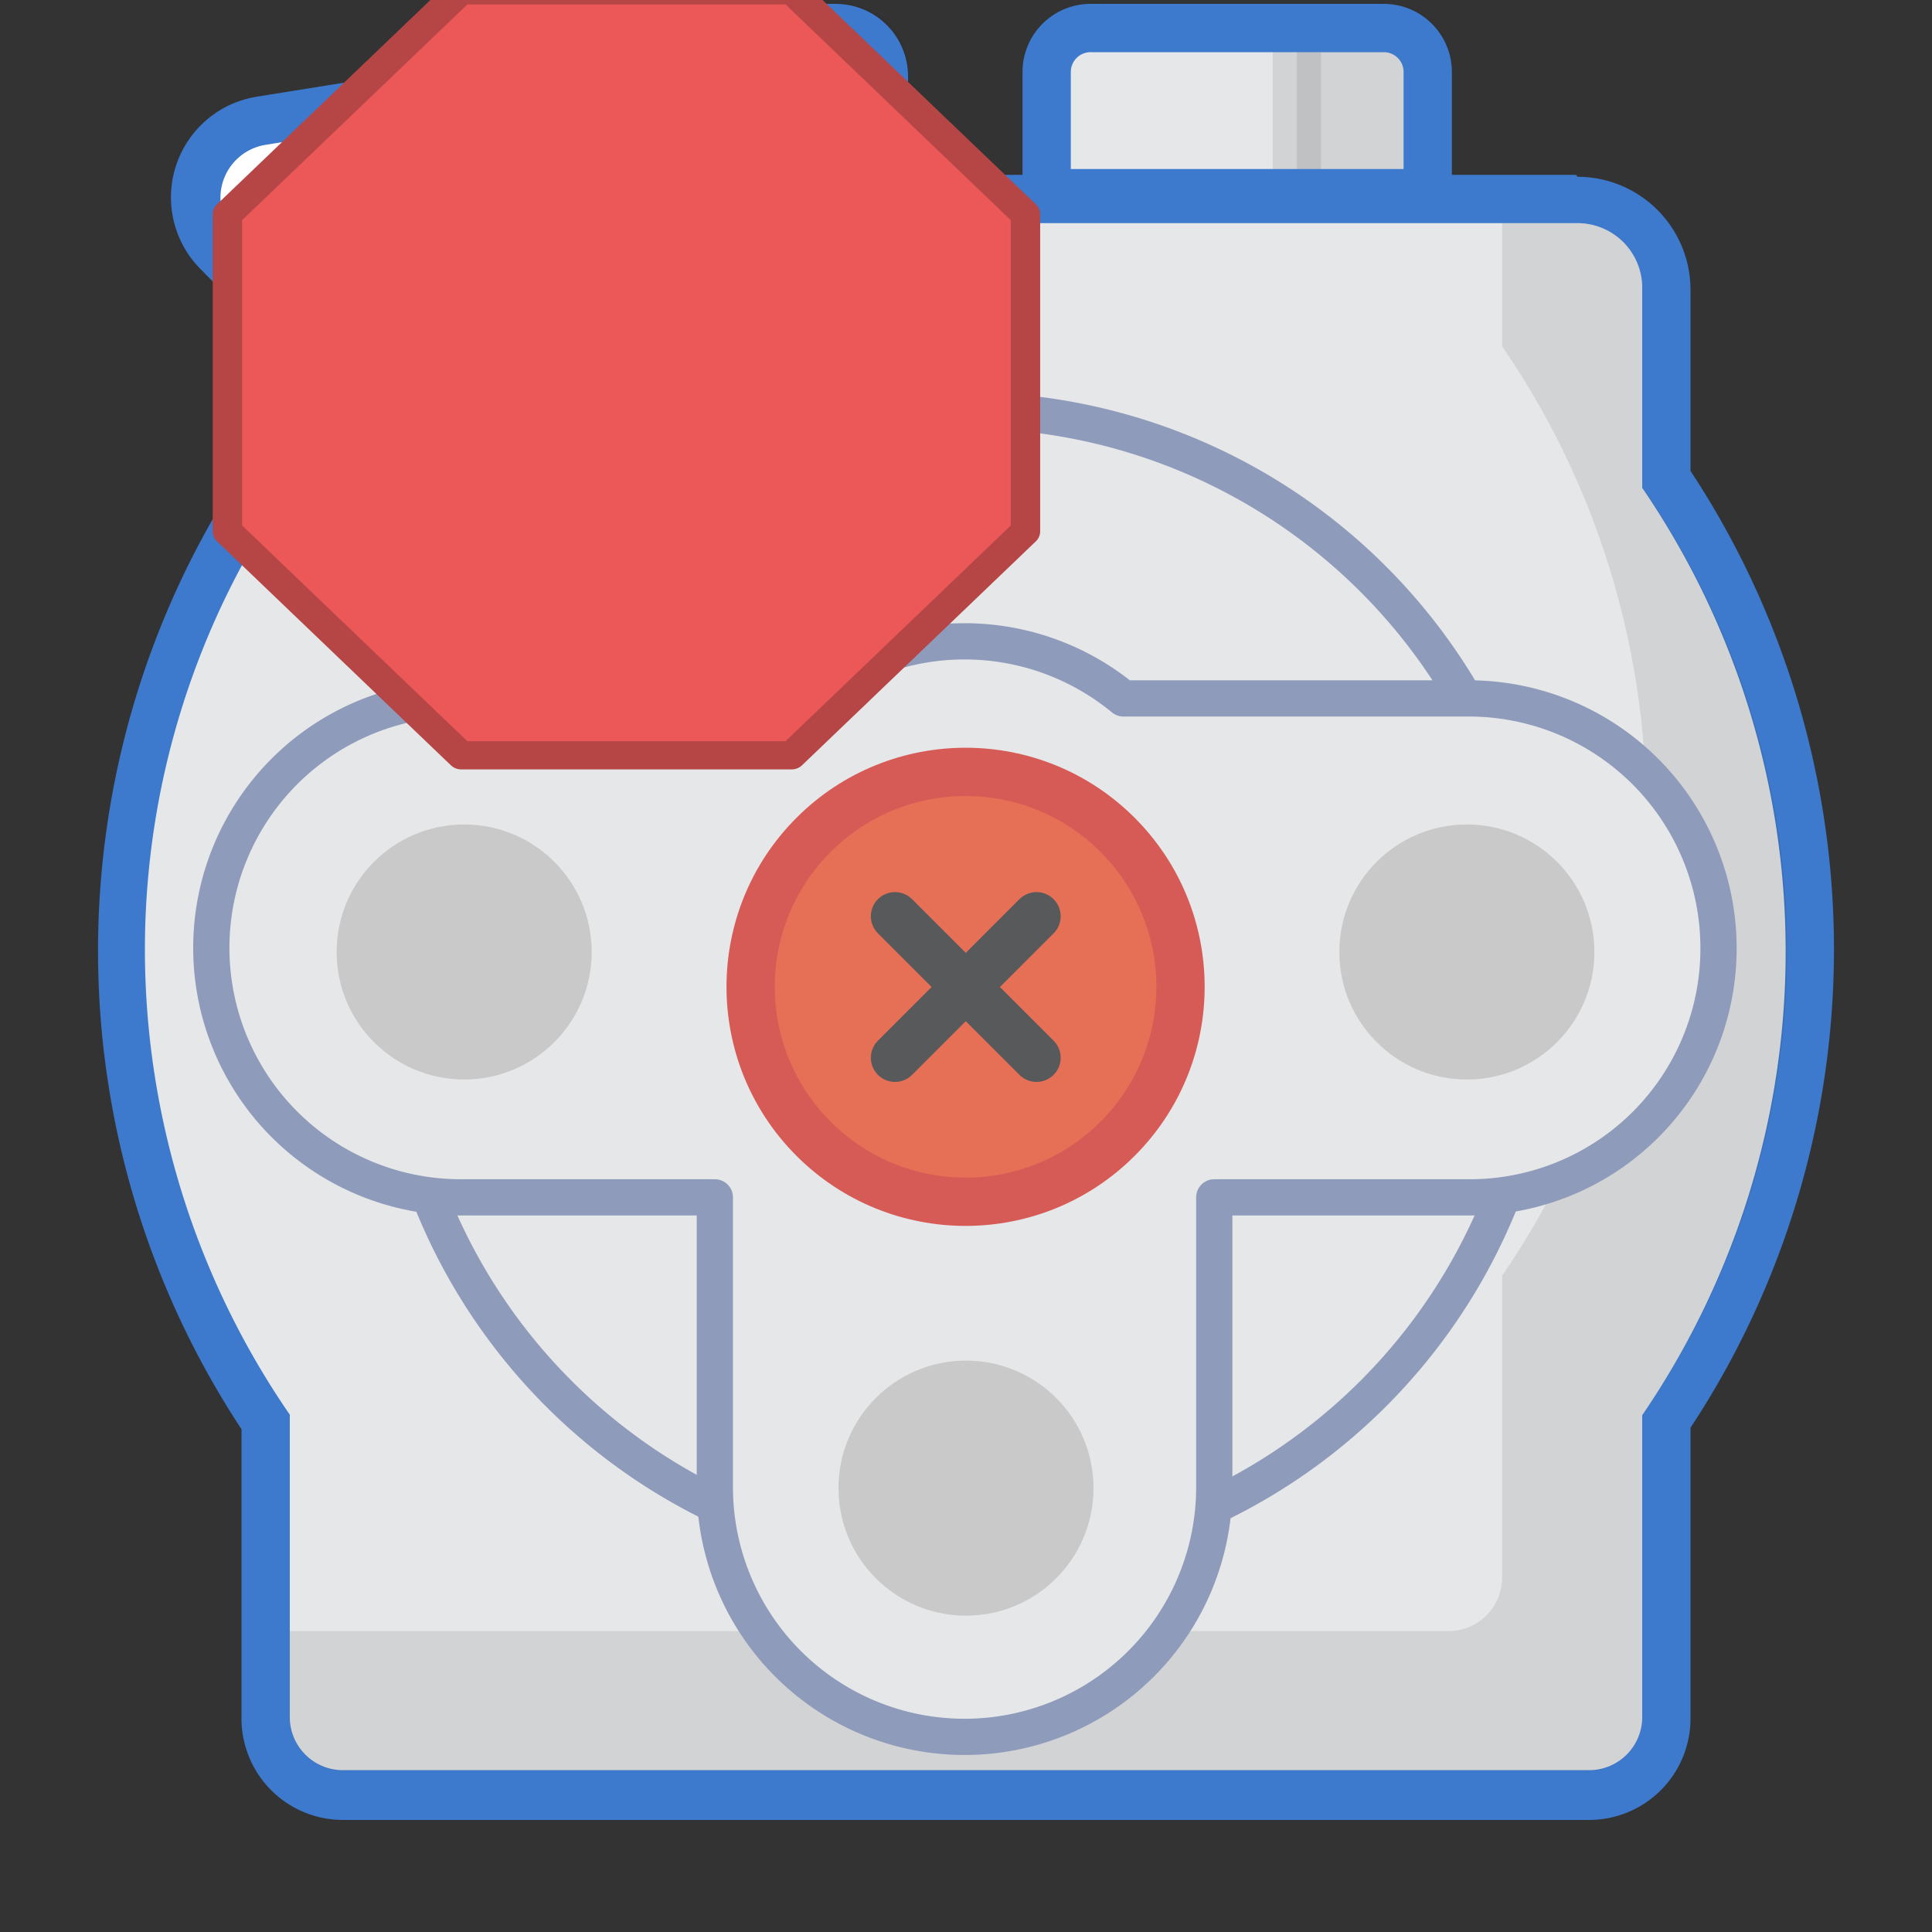 <?xml version="1.0" encoding="UTF-8" standalone="no"?>
<svg
   xmlns:dc="http://purl.org/dc/elements/1.1/"
   xmlns:cc="http://creativecommons.org/ns#"
   xmlns:rdf="http://www.w3.org/1999/02/22-rdf-syntax-ns#"
   xmlns:svg="http://www.w3.org/2000/svg"
   xmlns="http://www.w3.org/2000/svg"
   xmlns:sodipodi="http://sodipodi.sourceforge.net/DTD/sodipodi-0.dtd"
   xmlns:inkscape="http://www.inkscape.org/namespaces/inkscape"
   id="Icon"
   viewBox="0 0 40 40"
   version="1.1"
   inkscape:version="0.48.4 r9939"
   width="100%"
   height="100%"
   sodipodi:docname="wedo_motor-stop.svg">
  <rect x="0" y="0" width="40" height="40" fill="#333333" stroke="none"/>
  <defs
     id="defs53" />
  <sodipodi:namedview
     pagecolor="#ffffff"
     bordercolor="#666666"
     borderopacity="1"
     objecttolerance="10"
     gridtolerance="10"
     guidetolerance="10"
     inkscape:pageopacity="0"
     inkscape:pageshadow="2"
     inkscape:window-width="640"
     inkscape:window-height="480"
     id="namedview51"
     showgrid="false"
     inkscape:zoom="5.9"
     inkscape:cx="20"
     inkscape:cy="20"
     inkscape:window-x="75"
     inkscape:window-y="34"
     inkscape:window-maximized="0"
     inkscape:current-layer="Icon" />
  <title
     id="title3">wedo_motorclockwise</title>
  <path
     d="M11.43,0.58h5.87a1,1,0,0,1,1,1v3a0,0,0,0,1,0,0H10.42a0,0,0,0,1,0,0v-3A1,1,0,0,1,11.43.58Z"
     fill="#e6e7e8"
     id="path5" />
  <path
     d="M15.59,0.58v4H18.3V1.34a0.88,0.88,0,0,0-1-.76H15.59Z"
     fill="#231f20"
     stroke="#231f20"
     stroke-linecap="round"
     stroke-linejoin="round"
     opacity="0.1"
     id="path7" />
  <path
     d="M11.43,0.58h5.87a1,1,0,0,1,1,1v3a0,0,0,0,1,0,0H10.42a0,0,0,0,1,0,0v-3A1,1,0,0,1,11.43.58Z"
     fill="none"
     stroke="#3d79cc"
     stroke-linecap="round"
     stroke-linejoin="round"
     id="path9" />
  <path
     d="M29.56,3.62H21.67v-2a1,1,0,0,1,1-1h5.87a1,1,0,0,1,1,1v2Z"
     fill="#e6e7e8"
     id="path11" />
  <path
     d="M26.85,0.58v4h2.71V1.34a0.88,0.88,0,0,0-1-.76H26.85Z"
     fill="#231f20"
     stroke="#231f20"
     stroke-linecap="round"
     stroke-linejoin="round"
     opacity="0.1"
     id="path13" />
  <path
     d="M7.09,37.15a1.59,1.59,0,0,1-1.59-1.59V29.44a17.46,17.46,0,0,1,0-19.51V6A1.84,1.84,0,0,1,7.33,4.12h25.3A1.84,1.84,0,0,1,34.48,6V9.91a17.46,17.46,0,0,1,0,19.55v6.1a1.59,1.59,0,0,1-1.59,1.59H7.09Z"
     fill="#e6e7e8"
     id="path15" />
  <path
     d="M32.64,4.62A1.34,1.34,0,0,1,34,6v4.1A17,17,0,0,1,34,29.3v6.26a1.1,1.1,0,0,1-1.09,1.09H7.09A1.1,1.1,0,0,1,6,35.56V29.29a17,17,0,0,1-3-9.61,16.78,16.78,0,0,1,3-9.59V6A1.35,1.35,0,0,1,7.33,4.62h25.3m0-1H7.33A2.34,2.34,0,0,0,5,6V9.78A18,18,0,0,0,5,29.59v6a2.1,2.1,0,0,0,2.09,2.09h25.8A2.1,2.1,0,0,0,35,35.56v-6A18,18,0,0,0,35,9.75V6a2.34,2.34,0,0,0-2.34-2.34h0Z"
     fill="#3d79cc"
     id="path17" />
  <g
     opacity="0.1"
     id="g19">
    <path
       d="M37,19.68a16.88,16.88,0,0,1-3,9.62v6.26a1.11,1.11,0,0,1-1.1,1.1H7.08A1.1,1.1,0,0,1,6,35.56V33.77H30a1.11,1.11,0,0,0,1.1-1.1V26.41a17,17,0,0,0,0-19.24V4.62h1.55A1.34,1.34,0,0,1,34,6v4.09A16.88,16.88,0,0,1,37,19.68Z"
       fill="#231f20"
       id="path21" />
  </g>
  <path
     d="M22.59,0.58h6.06a0.91,0.91,0,0,1,.91.91V4a0,0,0,0,1,0,0H21.67a0,0,0,0,1,0,0V1.49A0.91,0.91,0,0,1,22.59.58Z"
     fill="none"
     stroke="#3d79cc"
     stroke-linecap="round"
     stroke-linejoin="round"
     id="path23" />
  <path
     d="M20,32.35A11.93,11.93,0,1,1,31.93,20.42,11.94,11.94,0,0,1,20,32.35Z"
     fill="#e6e7e8"
     id="path25" />
  <path
     d="M20,8.87A11.55,11.55,0,1,1,8.45,20.42,11.55,11.55,0,0,1,20,8.87m0-.75a12.3,12.3,0,1,0,12.3,12.3A12.31,12.31,0,0,0,20,8.12h0Z"
     fill="#8e9bba"
     id="path27" />
  <path
     d="M35.58,19.63a5.15,5.15,0,0,1-5.18,5.16H25.14v6a5.17,5.17,0,0,1-10.34,0v-6H9.54a5.16,5.16,0,1,1,0-10.33h7.14a5.17,5.17,0,0,1,6.58,0H30.4A5.17,5.17,0,0,1,35.58,19.63Z"
     fill="#e6e7e8"
     stroke="#8e9bba"
     stroke-linecap="round"
     stroke-linejoin="round"
     stroke-width="0.75"
     id="path29" />
  <circle
     cx="9.61"
     cy="19.71"
     r="2.64"
     fill="#231f20"
     opacity="0.15"
     id="circle31" />
  <circle
     cx="30.37"
     cy="19.71"
     r="2.64"
     fill="#231f20"
     opacity="0.15"
     id="circle33" />
  <circle
     cx="20"
     cy="30.81"
     r="2.64"
     fill="#231f20"
     opacity="0.15"
     id="circle35" />
  <circle
     cx="19.99"
     cy="20.43"
     r="4.45"
     transform="translate(-8.59 20.12) rotate(-45)"
     fill="#e57055"
     stroke="#d65b56"
     stroke-linecap="round"
     stroke-linejoin="round"
     id="circle37" />
  <line
     x1="18.53"
     y1="21.9"
     x2="21.46"
     y2="18.97"
     fill="#e57055"
     stroke="#58595b"
     stroke-linecap="round"
     stroke-linejoin="round"
     id="line39" />
  <line
     x1="18.53"
     y1="18.97"
     x2="21.46"
     y2="21.9"
     fill="#e57055"
     stroke="#58595b"
     stroke-linecap="round"
     stroke-linejoin="round"
     id="line41" />
  <path
     d="M14.57,14.7a1.59,1.59,0,0,1-1.14-.48l-8.91-9A1.61,1.61,0,0,1,5.41,2.5L16.13,0.79l0.26,0A1.61,1.61,0,0,1,18,2.65L16.17,13.35A1.61,1.61,0,0,1,14.57,14.7Z"
     fill="#fff"
     id="path45" />
  <path
     d="M16.39,1.27a1.11,1.11,0,0,1,1.09,1.3L15.67,13.27a1.11,1.11,0,0,1-1.1.93,1.09,1.09,0,0,1-.78-0.33l-8.91-9A1.11,1.11,0,0,1,5.49,3L16.21,1.28h0.18m0-1-0.34,0L5.33,2A2.11,2.11,0,0,0,4.16,5.58l8.91,9a2.11,2.11,0,0,0,3.58-1.13L18.47,2.73A2.11,2.11,0,0,0,16.39.27h0Z"
     fill="#3d79cc"
     id="path47" />
  <polygon
     transform="matrix(0.609,0,0,0.584,0.793,-3.996)"
     style="fill:#ec5858;stroke:#b64646;stroke-linecap:round;stroke-linejoin:round"
     points="25.61,6.5 33.56,14.44 33.56,25.68 25.61,33.62 14.38,33.62 6.43,25.68 6.43,14.44 14.38,6.5 25.61,6.5 "
     id="polygon5" />
</svg>
